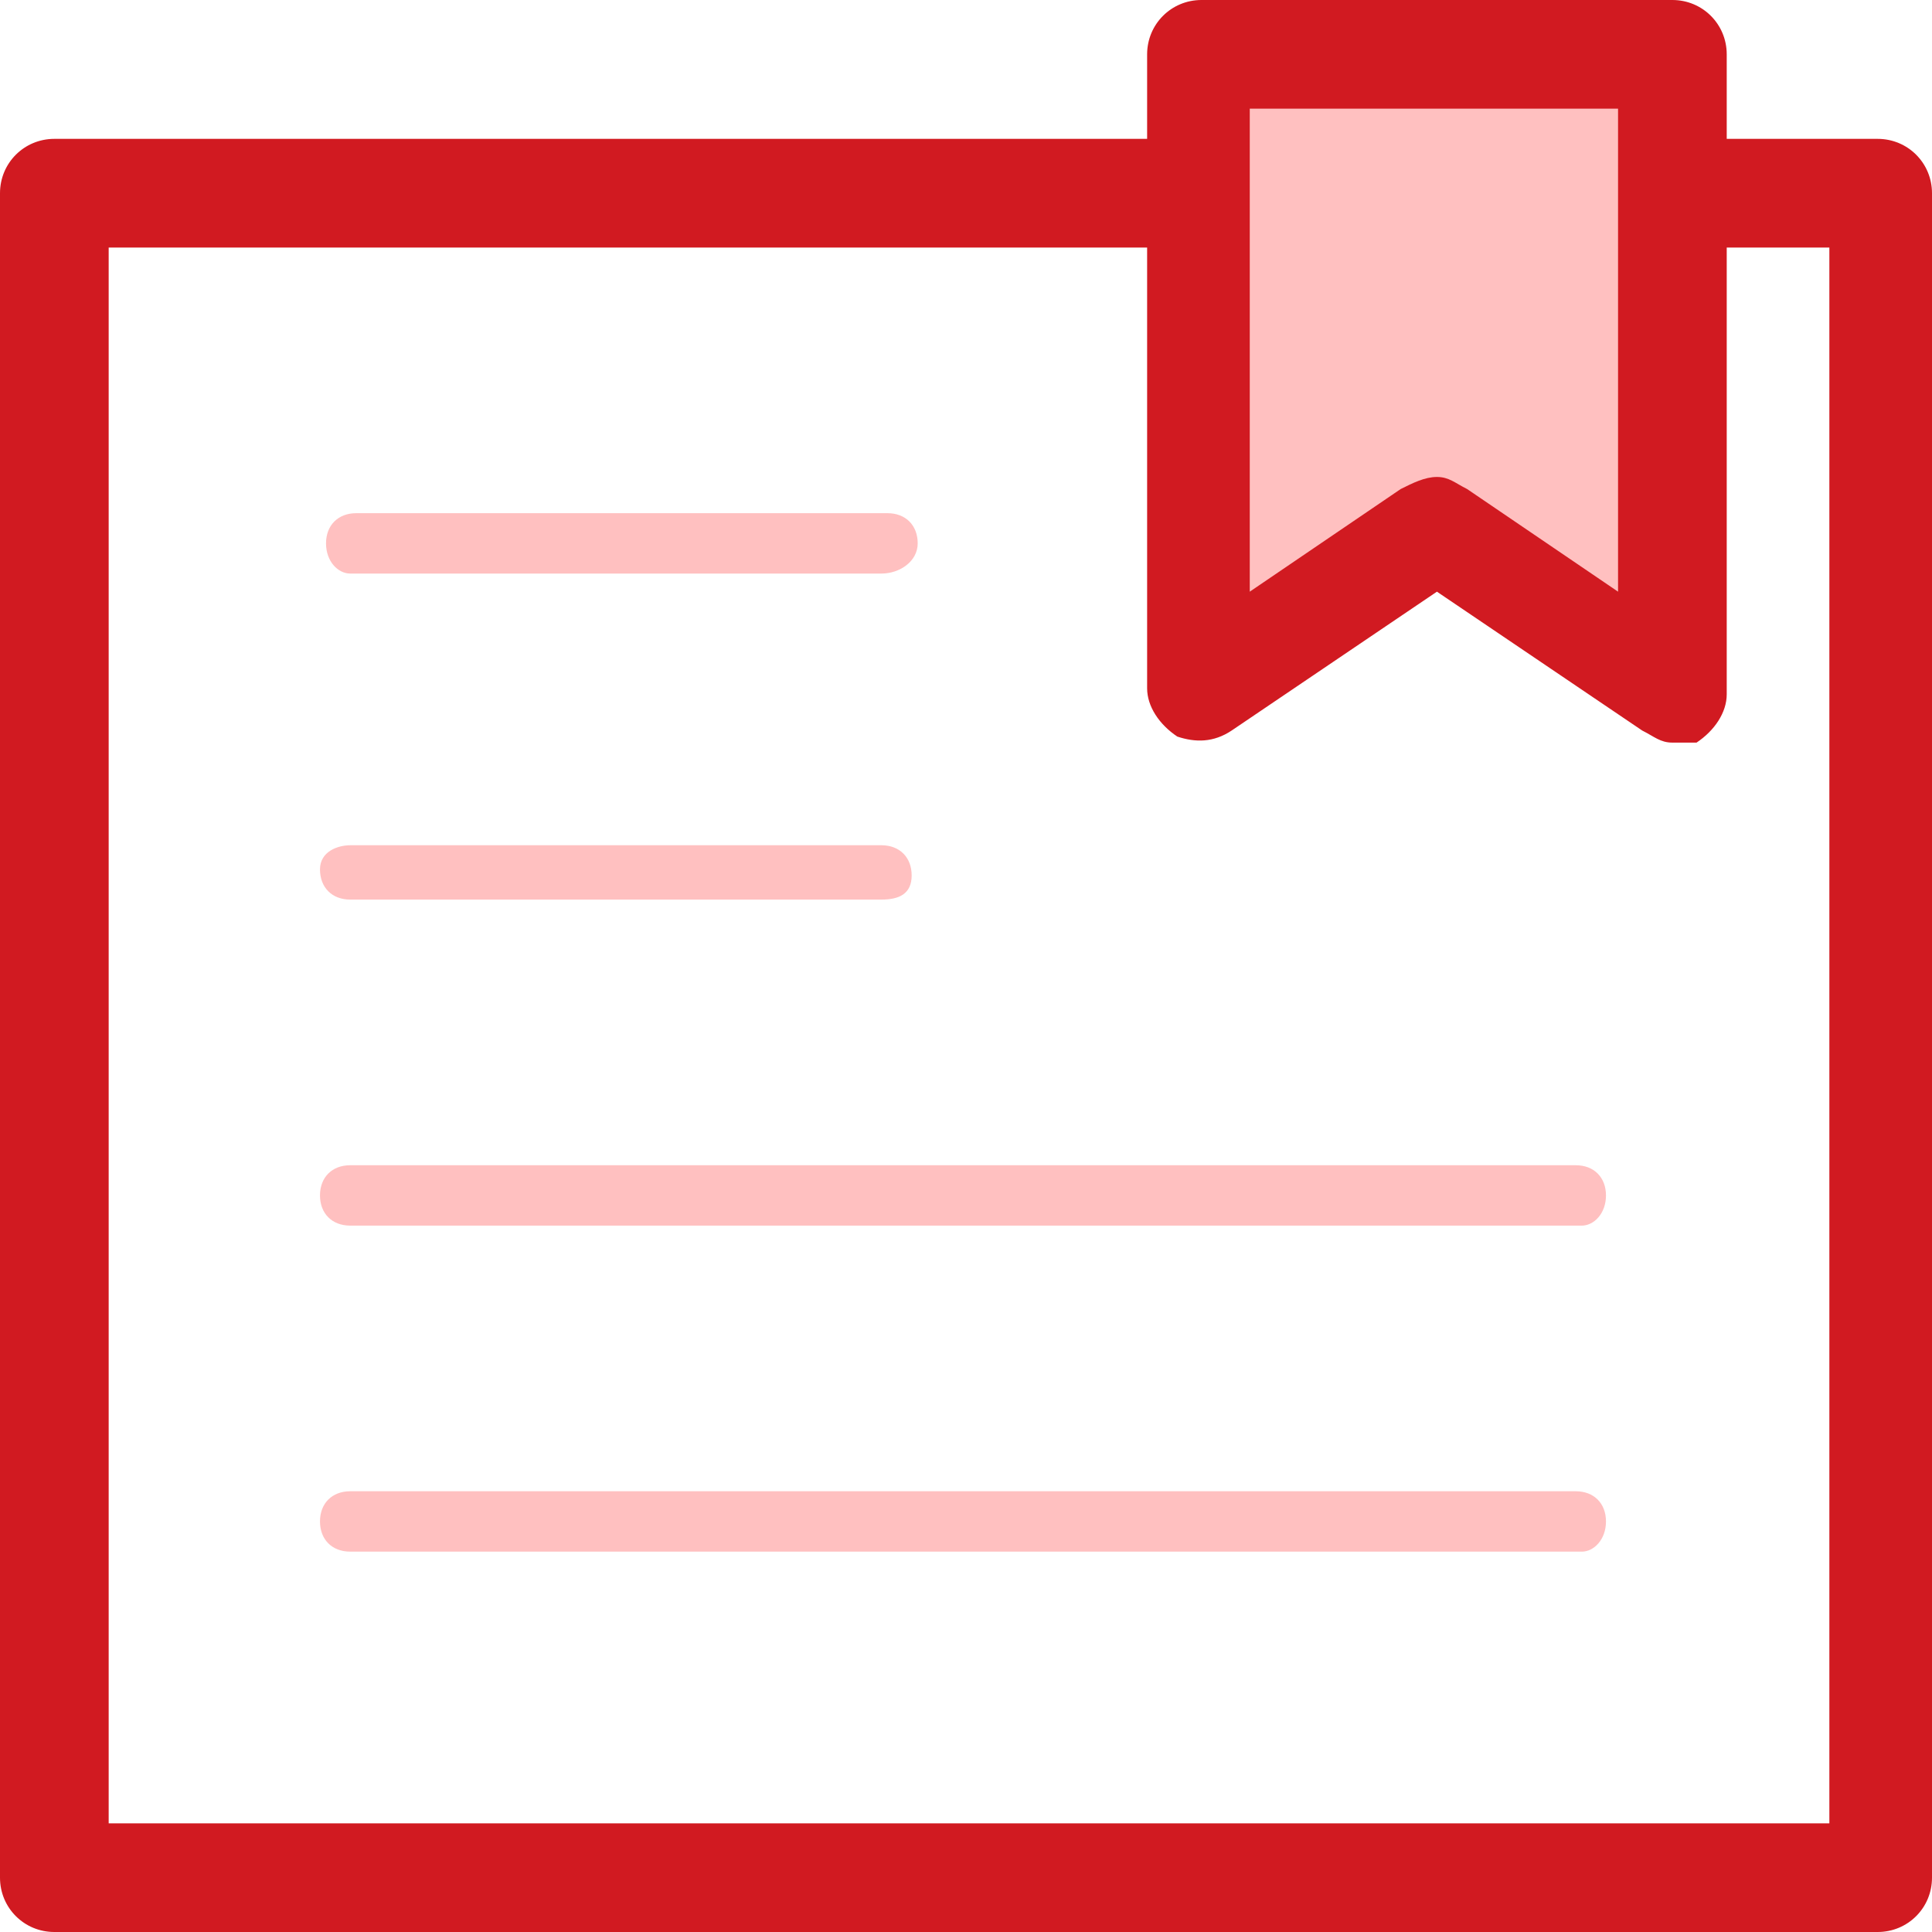 <?xml version="1.0" encoding="utf-8"?>
<!-- Generator: Adobe Illustrator 25.0.0, SVG Export Plug-In . SVG Version: 6.00 Build 0)  -->
<svg version="1.1" id="图层_1" xmlns="http://www.w3.org/2000/svg" xmlns:xlink="http://www.w3.org/1999/xlink" x="0px" y="0px"
	 viewBox="0 0 32 32" style="enable-background:new 0 0 32 32;" xml:space="preserve">
<style type="text/css">
	.st0{fill:#D11A21;}
	.st1{fill:#FFC0C0;}
</style>
<g>
	<g>
		<path class="st0" d="M31.1,32H0.9C0.4,32,0,31.6,0,31.1V3.2c0-0.5,0.4-0.9,0.9-0.9h30.2c0.5,0,0.9,0.4,0.9,0.9v27.9
			C32,31.6,31.6,32,31.1,32z M1.8,30.2h28.5V4.1H1.8V30.2z"/>
	</g>
	<g>
		<polygon class="st1" points="19.9,0.9 27.7,0.9 27.7,11.5 23.8,8.8 19.9,11.5 		"/>
		<path class="st0" d="M27.7,12.3c-0.2,0-0.3-0.1-0.5-0.2l-3.4-2.3l-3.4,2.3c-0.3,0.2-0.6,0.2-0.9,0.1c-0.3-0.2-0.5-0.5-0.5-0.8V0.9
			C19,0.4,19.4,0,19.9,0h7.8c0.5,0,0.9,0.4,0.9,0.9v10.6c0,0.3-0.2,0.6-0.5,0.8C28,12.3,27.8,12.3,27.7,12.3z M23.8,7.9
			c0.2,0,0.3,0.1,0.5,0.2l2.5,1.7v-8h-6.1v8l2.5-1.7C23.4,8,23.6,7.9,23.8,7.9z"/>
	</g>
	<g>
		<g>
			<path class="st1" d="M26.2,20.3H5.8c-0.3,0-0.5-0.2-0.5-0.5s0.2-0.5,0.5-0.5h20.3c0.3,0,0.5,0.2,0.5,0.5S26.4,20.3,26.2,20.3z"/>
		</g>
		<g>
			<path class="st1" d="M26.2,25.7H5.8c-0.3,0-0.5-0.2-0.5-0.5s0.2-0.5,0.5-0.5h20.3c0.3,0,0.5,0.2,0.5,0.5S26.4,25.7,26.2,25.7z"/>
		</g>
		<g>
			<path class="st1" d="M14.6,14.9H5.8c-0.3,0-0.5-0.2-0.5-0.5S5.6,14,5.8,14h8.8c0.3,0,0.5,0.2,0.5,0.5S14.9,14.9,14.6,14.9z"/>
		</g>
		<g>
			<path class="st1" d="M14.6,9.5H5.8C5.6,9.5,5.4,9.3,5.4,9s0.2-0.5,0.5-0.5h8.8c0.3,0,0.5,0.2,0.5,0.5S14.9,9.5,14.6,9.5z"/>
		</g>
	</g>
</g>
</svg>
